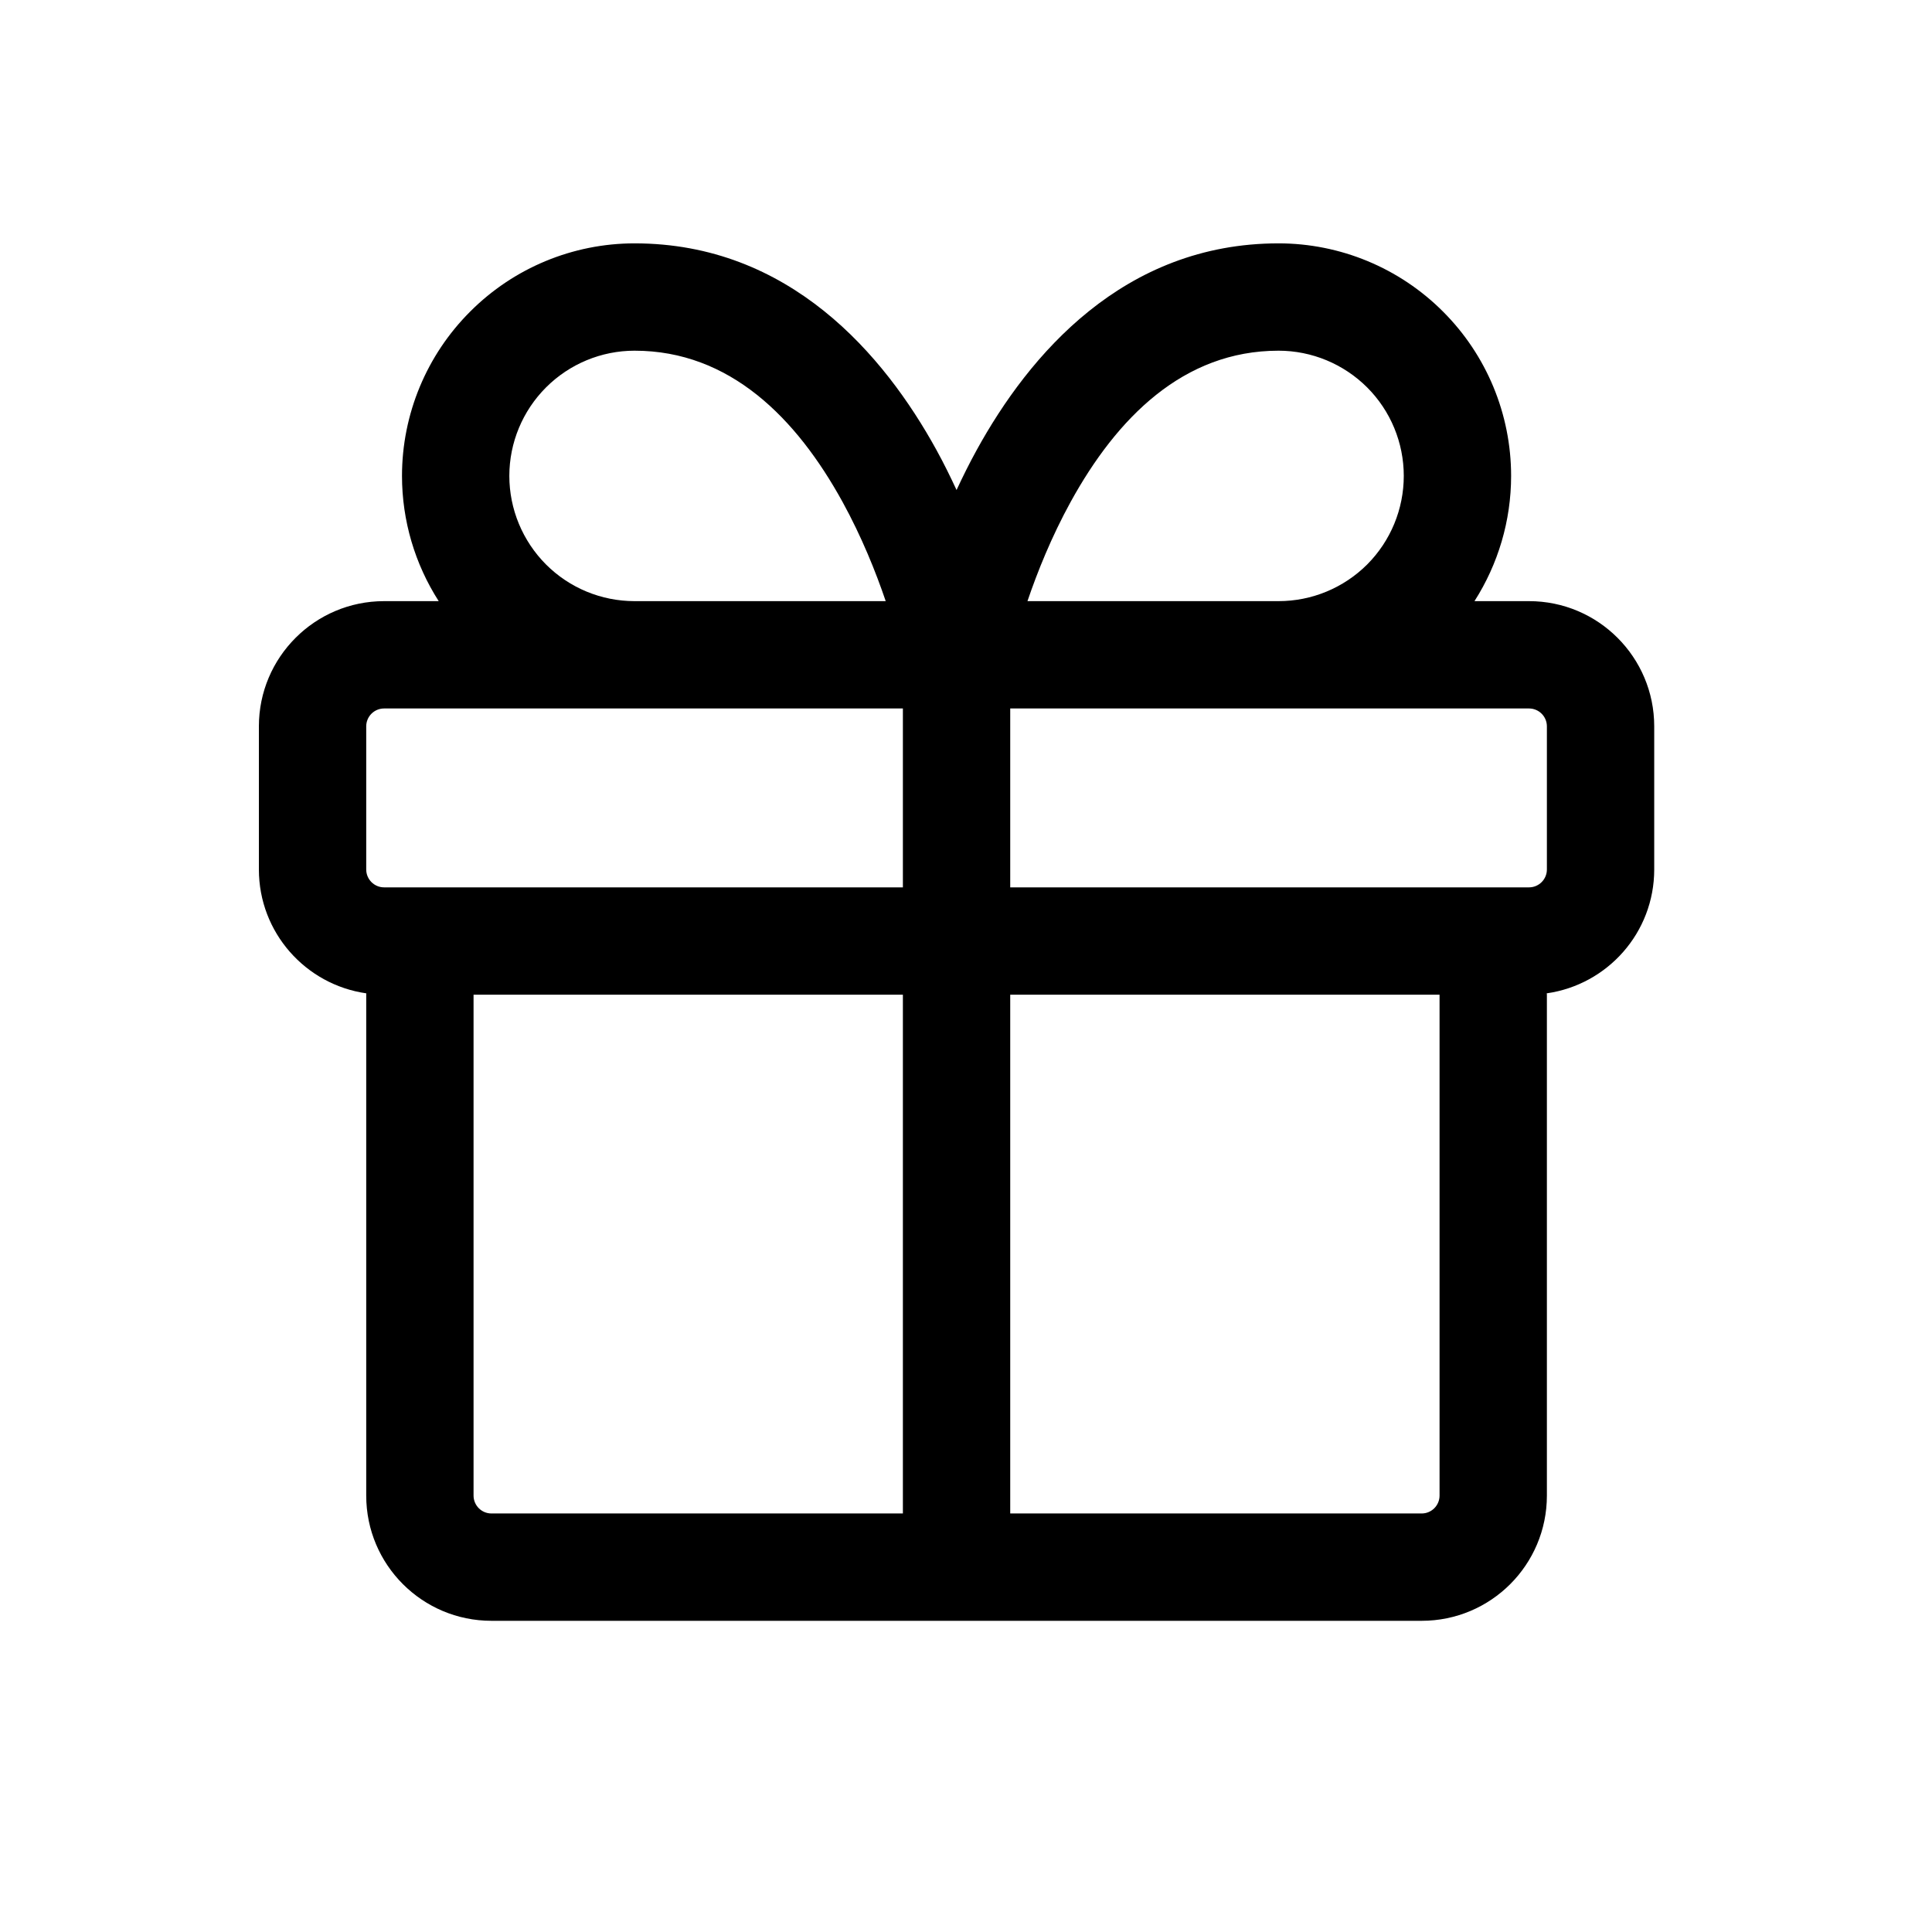 <svg width="27" height="27" viewBox="0 0 27 27" fill="none" xmlns="http://www.w3.org/2000/svg">
<path d="M17.868 3.401C18.73 3.401 19.557 3.744 20.166 4.354C20.776 4.963 21.118 5.789 21.118 6.651C21.118 7.277 20.937 7.883 20.606 8.401H21.368C22.335 8.401 23.118 9.185 23.118 10.151V12.151C23.118 13.034 22.465 13.761 21.616 13.882C21.617 13.888 21.618 13.895 21.618 13.901V20.901C21.618 21.868 20.835 22.651 19.868 22.651H6.868C5.902 22.651 5.118 21.868 5.118 20.901V13.901C5.118 13.895 5.119 13.888 5.119 13.882C4.271 13.761 3.618 13.033 3.618 12.151V10.151C3.618 9.185 4.402 8.401 5.368 8.401H6.131C5.799 7.883 5.618 7.277 5.618 6.651C5.618 5.789 5.961 4.963 6.571 4.354C7.18 3.744 8.006 3.401 8.868 3.401C11.035 3.401 12.357 4.96 13.088 6.29C13.191 6.477 13.283 6.665 13.368 6.848C13.453 6.665 13.546 6.477 13.649 6.29C14.38 4.96 15.701 3.401 17.868 3.401ZM14.118 21.151H19.868C20.006 21.151 20.118 21.039 20.118 20.901V13.901H14.118V21.151ZM6.618 20.901C6.618 21.039 6.73 21.151 6.868 21.151H12.618V13.901H6.618V20.901ZM14.118 12.401H21.368C21.506 12.401 21.618 12.289 21.618 12.151V10.151C21.618 10.013 21.506 9.901 21.368 9.901H14.118V12.401ZM5.368 9.901C5.23 9.901 5.118 10.013 5.118 10.151V12.151C5.118 12.289 5.23 12.401 5.368 12.401H12.618V9.901H5.368ZM8.868 4.901C8.404 4.901 7.959 5.086 7.631 5.414C7.303 5.742 7.118 6.187 7.118 6.651C7.118 7.115 7.303 7.56 7.631 7.889C7.959 8.217 8.404 8.401 8.868 8.401H12.378C12.24 7.994 12.042 7.501 11.774 7.013C11.13 5.843 10.201 4.901 8.868 4.901ZM17.868 4.901C16.535 4.901 15.607 5.843 14.963 7.013C14.695 7.501 14.497 7.994 14.359 8.401H17.868C18.332 8.401 18.777 8.217 19.106 7.889C19.434 7.56 19.618 7.115 19.618 6.651C19.618 6.187 19.434 5.742 19.106 5.414C18.777 5.086 18.332 4.901 17.868 4.901Z" fill="currentColor"/>
</svg>
